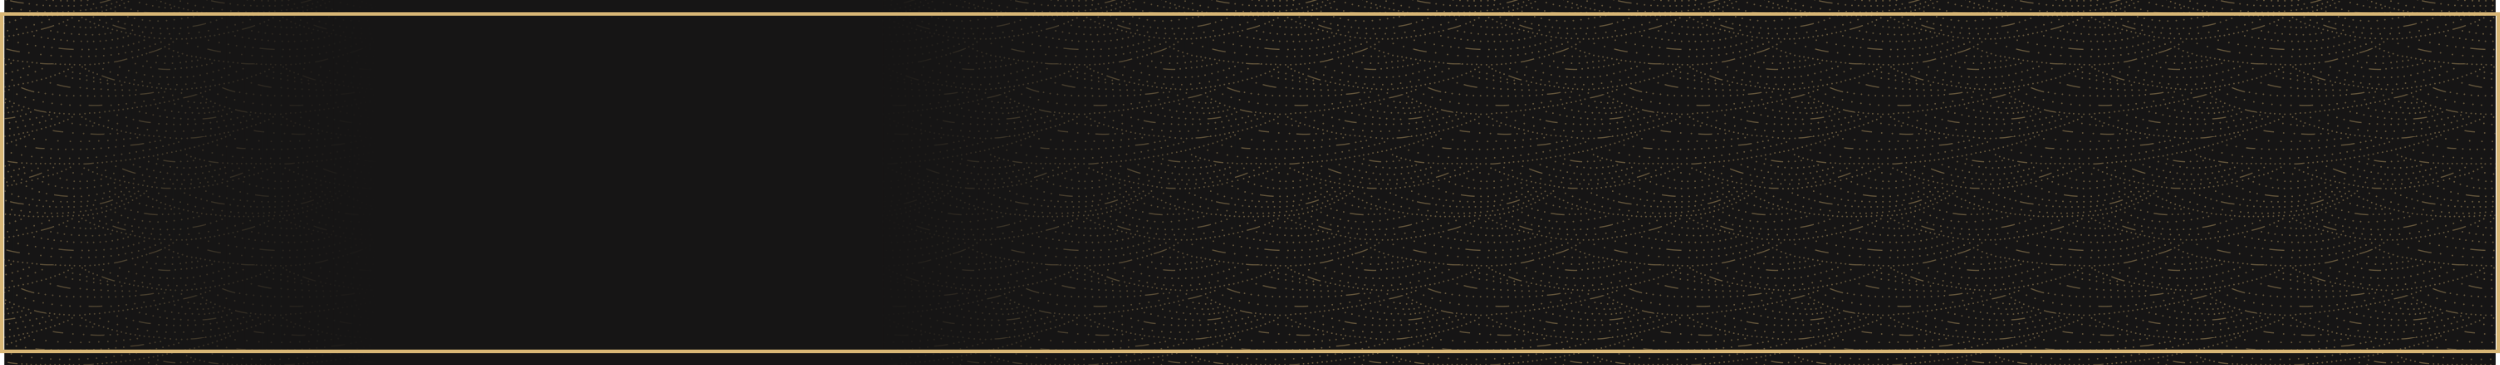 <svg viewBox="0 0 1505.18 220"><defs><linearGradient id="b" x1="2.59" x2="1502.59" y1="110" y2="110" gradientUnits="userSpaceOnUse"><stop offset="0" stop-color="#161515" stop-opacity="0"/><stop offset=".15" stop-color="#161515"/><stop offset=".35" stop-color="#161515"/><stop offset=".43" stop-color="#161515" stop-opacity=".3"/><stop offset=".5" stop-color="#161515" stop-opacity="0"/></linearGradient><pattern id="a" width="241.06" height="241.06" patternTransform="matrix(.5 0 0 .5 -195.46 235.55)" patternUnits="userSpaceOnUse"><path fill="none" d="M0 0h241.06v241.06H0z"/><path fill="none" stroke="#d9b776" stroke-linecap="round" stroke-miterlimit="11.34" stroke-width="1.98" d="M5.07 7.42h0m9-1h0m9.62-1.59h0m8.51-1.42h0M4.6 13.68h0m8-.36h0m9-1.24h0m9-2.24h0m-26 9.68h0m7.44-.7h0m7.44-1.07h0M49.78 8h0M3.89 25.55h0m6.38-.71h0m6.26-.95h0m6.38-1.41h0m6.37-1.18h0m6.15-1.89h0m5.9-1.89h0m6.14-2.13h0m6.15-2.6h0m5.43-2.36h0m5.43-3.07h0m11.81-.89h0m-4.78 3h0m-5 2.48h0m-5 2.84h0m-5.14 2.13h0m-5.31 2.48h0m-5.32 1.94h0m-5.31 2.13h0m-5.32 1.59h0m-5.14 1.42h0m-5.67 1.6h0m-5.49.71h0m-5.67 1.06h0m-5.67.35h0m-5.49.18h0m3.62 3.55h0m-3.66 3.84h0m19.84 8h0m-5.84.18h0m-6 .18h0m-6.37-.53h0m6.73 9h0m-8.15-.35h0m16.3.53h0m8-.35h0m7.09-.71h0m6.73-1.07h0m15.24 5.5h0m5.67-1.78h0m-12.47 3.19h0m-6.55 1.24h0m-7.44.89h0m-7.09.71h0m-15.24.35h0m7.27 0h0m-14.88-.17h0m1.06 9.92h0m16.48 8h0M4.78 81h0m9.22-.18h0m35.79-3h0m-9 1.24h0m-9 .89h0m26.22-3.55h0M9.21 90.92h0m6.2-.35h0m5.67-.36h0M3 90.92h0m23.2-1.24h0m5.68-.68h0m5.67-.71h0m29.06-6h0m6-1.42h0m5.49-1.77h0m5.32-1.59h0M96.67 80h0m9.56.7h0m8.51.18h0m7.62-.35h0m-17 8.5h0m-10.46-.71h0m-11-1.77h0M114.56 89h0m9.57-.71h0m6.87-1.03h0m7.08-.89h0m6.74-.88h0M65.72 75h0m8-2h0m7.09-2.13h0m6.73-2.3h0m-46.98 2.15h0m-8.35.93h0m-9.39.53h0m-9 .35h0m34.05-2.69h0m7.08-1.24h0m6.56-1.42h0m6.2-1.59h0m6.38-2h0m6.38-2.31h0m13.46 4.79h0m11.63 3.25h0m5-2.9h0m4.79-3h0m-4.84 8.21h0M115.8 74h0m5.32 2h0m5.49 1.6h0m5.49 1.94h0m5.67 1.07h0m-37-17.07h0M10.39 36.41h0m5 2.66h0m5.14 2.3h0m5.31 2h0m5.32 1.77h0m5.66 1.78h0m5.5 1.41h0m5.49 1.24h0m5.49 1.42h0m5.32 1.42h0m5.49 1.06h0m5.31 1.24h0m5.67 1.06h0M86.57 58h0m6.14.71h0m6.14.47h0m6.38 0h0m7.56.24h0M80.9 57h0m-14.47-7.71h0m12.22 2.3h0m10.63 1.06h0m11.17.71h0m10.63.36h0m8.51 6.08h0m6.49 0h0m5.31-.18h0M238.58 90.8h0m-3 3.19h0m.89 5.85h0m-.18 7.09h0m1.42 21.26h0m-8.5-.18h0m-8.33-.53h0m-8.5-1.07h0m-8.86-.88h0m-8-1.42h0m37.62 15.35h0m5 11h0m-6-.36h0m-6.2-.35h0m-5.32-.35h0m-6.08-.48h0m-5.67-.88h0m-37.2-8.33h0m5.9 1.89h0m5.91 1.89h0m-17.66-6.26h0m-5.14-2.3h0m-5-2.66h0m-5-2.83h0m9-8.51h0m-5.32 2h0m-5.67 1.95h0m-27.28 7.44h0m-5.32 1.24h0m-5.49 1.42h0m-5.6 1.18h0m-5.5.84h0m-5.14 1.42h0m-5.84 1.06h0m-5.5.89h0m-5.49.89h0m-5.49.88h0m-5.67.89h0m-5.67.71h0m-5.49.88h0m-5.49.71h0m-5.49.53h0m-5.67.89h0m-5.32.71h0m-6.49.82h0m-6 .53h0m-5.84.18h0m-5.67.71h0m-6.2.71H3m7.2 5.73h0m-4.6-2.27h0m-3.36 56.34h0m6 5.14h0m-2.64 7.09h0m-2.3 8.86h0m.35 8.32h0m8.51-.71h0m8.5-.88h0m8.15-1.42h0m8.33-1.77h0m7.44-1.77h0M12 231.12h0m8.51-.89h0m8.15-1.59h0m-15.06-11h0m5.11 2.36h0m5.5 2.12h0m5.31 1.6h0m5.32 1.95h0m5.31 1.77h0m5.49 1.56h0m5.5 1.42h0m5.86 1.23h0m5 1.06h0m5.49 1.07h0m6 1.24h0m5.51 1.06h0m5.49.88h0m5.62 1.04h0m5.67.71h0m22.15 1.41h0m6.37-.17h0m5.5 0h0m5.84-.36h0m5.5-.71h0m5.66-.88h0m5.67-.53h0m5.67-.89h0m5.14-.89h0m5.32-1.06h0m5.84-1.65h0m6.14-1.66h0m6.85-1.31h0m7.09-2h0m6.85-2.13h0m5.91-1.42h0m-19.55 15.65h0m-7.09-3h0M126 234.6h0m22.1-1.6h0m-11.16 1.24h0m29.06-3.53h0m-8.86 1.41h0m17.86-3.19h0m-59.7 5.32h0m-3.25-5.08h0m8.15.53h0m8.5 0h0m8.68-.35h0m8.15-1.07h0m8.69-.88h0m8.32-1.77h0m8.33-2.13h0m7.79-2.13h0m8.51-2.83h0m26.1-4h0m-6.52 3.46h0m6.14 5.2h0m5.13-1.78h0m5.32-2.12h0m5.14-2.48h0m5.14-2.48h0M237 221h0m-15.59 6.55h0m8 2h0m8.86 1.6h0m-.71 8.68h0m-7.08-.41h0m-6.85-.71h0m-7.99-1.71h0m-8.13-2.12h0m-7.32-3.07h0m-5.37-16.3h0m-77.82 7.1h0m8.5.18h0m8.51.18h0m8.33-.89h0m8.68-.88h0m7.79-1.6h0m6.91-1.59h0m6.38-1.77h0m5.67-1.78h0m-69.27 6.91h0m3.54-7.61h0m23.6 1.24h0m-15.41-.36h0m8.15.53h0m14.7-.71h0m6.38-.7h0m5.49-.89h0m5.32-1.24h0m-20.38-5.31h0m-7.26.88h0m-8 .18h0m7.09-8.15h0m5.13 2.3h0m5.32 1.77h0m5.49 1.42h0m5.32 1.42h0m22.32 3h0m5.67.18h0m5.49.53h0m5.85 0h0m5.49 0h0m5.67 0h0m6 0h0m5.67.18h0m5.49 0h0m5.85.17h0m6-.35h0m5 .35h0M97 204.37h0m6.56 7.79h0m-8.15-1.95h0m-9.57-2.65h0m14.35 12.57h0m3.37 8h0m-8.33-1.24h0m9.45 6.85h0m-12.62-15.38h0m-5.31 7.09h0m6.61 7h0m-14.76-8.8h0m5.31-7.09h0m-8.33-2.66h0m-8-2.65h0m12.82 19.43h0m-34.05-17.46h0m21.85 15h0m-12.4-3h0m-11.87-3.54h0M34 218.13h0m-10.1-3.55h0m.65-5.61h0m5.67-.35h0m5.31-.71h0m5.85-.35h0m5.67-.71h0m5.67-.36h0m5.67-.88h0m5.31-.71h0m5.5-.71h0m5.67-.89h0m5.31-.88h0m5.82-1.07h0m5.67-.7h0m5.13-1.24h0m5.85-.89h0m5.49-1.42h0m5.67-.88h0m5.32-1.07h0m5.49-1.06h0m5.38-1.59h0m5.5-1.24h0m5.67-1.24h0m5.31-1.42h0m5.49-1.77h0m5.49-1.42h0m5.32-1.77h0m5.49-1.95h0m5.32-1.95h0m5-2.13h0m5.49-2.12h0M15.35 158.83h0m5.14 2.17h0m5.51 1.91h0m5.67 1.77h0m5.33 1.77h0m5 1.42h0m5.85 1.42h0m5.31 1.41h0m5.5 1.42h0m5.49 1.07h0m5.67.88h0m5.31.89h0m5.49.88h0m5.79.48h0m5.67.47h0m6.38.47h0m7.09 1h0m6.61.7h0m7.09.48h0m-23.33-9.28h0m-11.52-1.24h0m-11.77-1.82h0m-12.75-2.48h0m-11.52-3h0m-10.81-3.54h0m-10.27-3.72h0m79.54 16.47h0m-58.76-19.32h0M117.63 171h0m10.45-.18h0m-69.15-16.47h0m15.95-7h0m8 1.77h0m8.5 2.13h0m8.33 1.59h0m8.33 1.24h0m8.5 1.06h0m8.15.54h0m8.68.53h0m8.15.35h0m32.24-3.72h0m6.38-2.48h0m5.67-2.48h0m-88.94-4.61h0m8.86 2.13h0m8 1.42h0m8.33 1.06h0m8.33.89h0m8.15 0h0m8 .53h0m6.91-.18h0m5.67-.71h0m5.31-.71h0m5.5-.88h0m5.31-1.42h0m-11.69-4.07h0m-5.85 1.41h0m-9-5.84h0m6.37-.36h0m-10.45 6.56h0m7.09 0h0m-10.81-6.91h0m-5.31 6.2h0m-2.13-7.27h0m-7.44 5.32h0m-8.68-2.3h0m-49.79 18.6h0m30.71 5.2h0m9.33.29h0m8.51.53h0m8.15 0h0m8.68-.17h0m9.57-.36h0m9.38-.53h0m8.51-1.06h0m7.79-1.07h0m8.51-1.59h0m8.32-1.6h0m7.8-1.59h0m7.44-1.59h0m7.8-1.78h0m-68.33 18.9h0m11.34-1.06h0m9.92-1.42h0m-35.32 11.81h0m6.74-.23h0m22.32-2.48h0m5.85-.54h0m5.49-1.06h0m5.67-1.06h0m5.37-1.28h0m-6.67-6.62h0m9-1.59h0m8.86-1.77h0m8.5-2.48h0m6.91-2h0m7.21-2.42h0m6.85-2.6h0m18 .29h0m-5 3h0m-5.14 1.94h0m-5.13 2.31h0m-5.5 2h0m-5.31 1.77h0m-5.49 1.59h0m-5.32 1.6h0m-5.67 1.59h0m-5.31 1.24h0m-5.85 1.42h0m-56.63-47.36h0m-10.63 2.65h0m-11.52 2.66h0m-10.81 2.48h0m-12.22 2.13h0m-11 1.77h0m-10.09 1.24h0M3.65 139.7h0m37.09-.06h0m9-.71h0m55.39-15.35h0m-7.2.83h0m-34.79 3.24h0m7.09-.7h0M54.68 128h0m-8.33.35h0m-8.5.18h0m-8.68 0h0m-8.33.18h0m-8.33-.36h0m-8.68-.17h0m58.82-6.74h0m-8.5-.17h0m-8.51 0h0m-8.64-.53h0m-8.32-.53h0m-8.55-.21h0m-8.5-.71h0m-8.15-.89h0m67.32 2.84h0m151.89 17.3h0m-11-1.24h0m-10.81-1.77h0m-11.34-2.48h0m-10.1-2.84h0m-10.27-3.9h0m40.33-13.58h0m18.78-8.15h0m2.72-8.11h0M225.82 99h0m-5.31 2.31h0m-5.32 1.94h0m-5.31 2h0m-10.22-9.62h0m4.72 11.4h0m-5.49 1.41h0m-5.67 1.24h0m-5.31 1.77h0m-5.32 1.24h0m-5.67.89h0m-5.67 1.06h0m-5.31 1.07h0m-5.67 1.06h0m-5.49.71h0m-5.85.88h0m-5.31.71h0m-5.5.36h0m-5.84.71h0m-6.2.35h0m-7.8 0h0m-5.85-.35h0m-5.67-.36h0m-5.49-.71h0m-5.49-.35h0m-5.85-.89h0m-5.49-.88h0M79 116h0m-5.67-.89h0m-5.31-.7h0m-5.14-1.24h0M57 112.06h0m-5.84-1.59h0m2.3 4.78h0m-8.51-.88h0m-8.32-.71h0m-8.51-1.24h0M19.78 111h0m-8.33-1.59h0M3.12 108h0m33.13 1.59h0m-8.5-1.24h0m-8-1.77h0m-8.33-2.66h0m-8.12-2.49h0m20.73.71h0m-5-1.77h0m-5-2.13h0m-4.2-2.36h0M6 93.58h0m185.49 5.67h0m-8.86 3.9h0m-8.86 3h0m-10.27 3h0m-10.28 2.13h0m-43.76 3.18h0m10.45.36h0m10.81-.53h0m10.81-1.24h0m-43.21.95h0m-10.63-1.24h0m-9.39-1.59h0m2.6-8.17h0m-9.57-2.48h0m-2.6 8.48h0m-19.84-5.84h0m9.92 3h0M39.68 99.6h0M31 95.88h0m30.86 2h0M51 93.58h0m48.84 11.93h0m18.24-9.75h0m-29.39-1.59h0m-9.56-1.6h0m-9.22-3h0m20.91 15.23h0m17.36 1.2h0m17-11h0m6.56-.54h0m-15.6 11.7h0M138 93.82h0m18.24 7.61h0m7.45-2h0m6.73-1.94h0m6.73-2.13h0m6.85-2.43h0m-36 10.45h0m14.18-14.17h0m-6.38 1.42h0m-5.8 1.06h0m-6 1.24h0m-4.08 11.87h0m-7.44.71h0m-7.8.38h0m108.23-15.44h0m-5.67 0h0m-5.67-.18h0m-5.67-.35h0m-22.68-1.24h0m-5.49-.53h0m-6-.71h0m-5.5-.53h0m-5.67-.71h0m-5.31-.71h0m-5.49-1.06h0m-5.85-.89h0m-5.49-1.06h0m-5.32-1.07h0m-5.49-22.14h0m5.32-.71h0m5.67-.53h0m5.67-.89h0m5.66-.88h0m5.5-.71h0m5.67-1.07h0m5.67-1.24h0m5.49-1.06h0m5.31-1.24h0m5.32-1.24h0m27.28-8.15h0m5.14-2.3h0m5.14-2.3h0m5.31-2.49h0M158 49.82h0m11-1.77h0m-22.32 3.72h0M134.28 53h0m-11.16.53h0m57.23-8h0m9.74-2.84h0m9.21-2.83h0m8.86-3.37h0M35.07 40.43h0m-8.15-3.37h0m-7.5-3.66h0m14.71-1.77h0m7.26 4.25h0m8 2.84h0m8 2.83h0m8.5 1.6h0M74 44.56h0m8.33 1.07h0m8.68.88h0m9 .71h0m8.51.18h0m7.79-.36h0m8.15-.17h0M133 45.8h0m27.63-6.2h0m6.91-2.3h0m6.73-2.3h0M45.64 26.49h0m7.62 3.9h0m7.62 2.66h0m8 2h0m9.57 1.77h0m9 .88h0m9.75.54h0m10.27-.54h0m9.22-1.06h0m9-1.24h0m7.44-1.24h0m6.91-1.24h0m6.38-1.42h0m-81.64-7.31h0m-7.09-2h0m15.24 3.9h0m17.89-6.2h0m-7.44-1.6h0M74.88 16h0m23.56 5.31h0m7.26.89h0m7.44.53h0M85.51 7.89h0m5.31 2.66h0m4.78 1.77h0m5.14 2.48h0m5.49 2.13h0m5.5 1.77h0m5.27 1.77h0m5.32 1.59h0m5.68 1.42h0m5.32 1.24h0M139 26h0m5.31.89h0m5.5 1.06h0m5.67.89h0m5.66.35h0m5.67.53h0m5.5.71h0m5.49.35h0m5.67.54h0m5.84.17h0m5.67.18h0m5.5-.18h0m5.66.18h0m6 0h0m6.2-.35h0m6 0h0m6.38-.71h0m6.38 0h0M102.69 29h0m7.09 0h0m6.91-.35h0m6.73-.71h0M163 23.42h0m-11.11-1.89h0M98 3.64h0m31.19-.3h0m6.61 2.6h0m7.09 2.84h0m6.37 1.89h0m6.85 1.89h0m82 7.55h0m-6.61-.23h0m-7.56.23h0m-7.56 0h0m-7.56-.47h0m-7.82-.23h0m-7.8-.71h0m-9-1.18h0m26.69 10.15h0m-7.8-.35h0m-9-.53h0m-19.77-2.19h0M106.53 7.36h0m8.5 3.78h0m9 3.07h0m8.8 2.83h0m9.39 2.6h0m42.69 6.44h0M218 27.67h0m6.74-.17h0m6.55-.54h0m6.56-.53h0m-57.82-17h0m-8.68-2h0M163.2 4.6h0m-8.33-3.54h0m33.49 9.92h0m8 1.06h0m8.33.71h0m.17-8.75h0m-8.69-2h0m42.05 5.38h0m0 6.42h0m-8.22.1h0m-7.79-.18h0m-9.21-.35h0M18.6 164.62h0m-15.06-1.77h0m7.44.89h0M39.68 174h0m8.86-.35h0m23.74 5h0m-8.51 1.06h0m-7.79.71h0m-8.86 1.06h0m-10.28.71h0m-11 .36h0m-11.34.35h0m-10.43 9.89h0m-1.95 10.63h0m10.63-.53h0m10.45-.71h0m11.52-1.06h0m9.56-1.24h0m9.22-1.24h0m9.39-1.42h0m8.32-1.42h0m8.15-1.59h0m8-1.42h0m8-1.95h0m7.79-1.77h0m7.09-1.77h0m6-1.59h0m5.85-1.78h0m-110.58 8.51h0m8.5-.53h0m8.68-.54h0m9-.53h0m8.68-1.06h0m9.57-.89h0m31.53-4.6h0m6.2-1.07h0m6.56-1.06h0m-96 1.06h0m3.36-9.56h0m167.3 25.86h0M162.51 197h0m-11.34-3.3h0m36 7.73h0m12.05 1.07h0m10.8.7h0m10.81.36h0m12 0h0m-64.31-15.95h0m11.16 1.78h0m30.82 2.83h0m8.69.53h0m8.85 0h0m8.51 0h0M190 180h0m14.18 1.06h0m14.52 1.42h0m14.89.7h0m3.16-10.18h0m-.89-11.52h0m-24.33-91.29h0m-9.53-.88h0m-10.27-1.42h0m-9.75-1.59h0m-11.16-2.13h0M158 61.33h0m76.19 19.49h0m-11.52-.35h0m-12.22-.71h0m-12.41-1.24h0m-14.35-2h0M145.09 69h0m-12.58-3.72h0M238.28 45h0m-9.39-1.6h0m-10.45 8h0m-8.33-1.4h0m16.3 2.83h0m8.68.89h0m2.66 8.86h0m-7.8-.89h0m-7.61-.69h0m-8.15-.89h0M206.75 59h0m-16.84-3h0m8.86 1.77h0M56.33 5.54h0m6.2-3.9h0m11-.35h0m-4.44 2.83h0m11.34-.35h0m3-2.84h0M68 238.85h0m-8.85 0h0m-13.47.36h0m5.85-3.37h0M39 1.45h0M38.79 8h0m6.73-3h0M53 1.63h0m-7.3 237.58h0m5.85-3.37h0"/><path fill="none" stroke="#d9b776" stroke-miterlimit="11.34" stroke-width="1.42" d="M27.07 16.19A116.84 116.84 0 0 0 43 11.59m53.77 17.89a116.16 116.16 0 0 1-16.49-1.83m31.83 68.8a92.7 92.7 0 0 1-14.71-.71m51.56 82a66.29 66.29 0 0 1-12.4 1.24m-18.46 28.69a92.08 92.08 0 0 1-14.62-1.77m9.13 33.72c-4.36-.11-8 .28-11.84-.55m103.63-91.21a93.21 93.21 0 0 1-14.4-3.05M88.54 160.49A91.67 91.67 0 0 1 74 158.1m-54.19 51.2c-4.34.47-8.49 1.21-12.41.89m195.2-18.59a52.26 52.26 0 0 1-11-.76m33.48-19.13a91.85 91.85 0 0 1-12.58-1.6m-13.11 51a115.86 115.86 0 0 1-15.47 5.38m-113.62-4.9a124.48 124.48 0 0 1-16.12-5.49M170 208.77c-4.25-.35-8-.89-11.87-1.59m32.07-83.63a116.08 116.08 0 0 1-15.77-5.17M60.23 83.75a119 119 0 0 1-16.15 3.81M30.2 139.48a117 117 0 0 1-16.6.16m78.54-15.44a117.67 117.67 0 0 1-16.47 2.1m-43.2 48.1a116.84 116.84 0 0 1-16.6-.27m29.27-64.93a117 117 0 0 1-15.77-5.2m148.16-87.4a117.48 117.48 0 0 1-16.35-2.84M155 41.17a118.22 118.22 0 0 1-16.25 3.42m91.83-37.38a117.75 117.75 0 0 1-16.5-1.77m0 38.11a117.79 117.79 0 0 1-15.91 4.72M172.8 75.19a116.12 116.12 0 0 1-16.25-3.37m77.19 46.25a119.05 119.05 0 0 1-16.25-3.37m20.15-42.34c-5.06-.18-11.44-.53-18.17-1.42m-6.92 18.75a103.61 103.61 0 0 1-15.4-.5M58.41 47.84A116.94 116.94 0 0 1 42.53 43m59.23 28.06a118.83 118.83 0 0 1-15.68 5.43m57.49 50.2a117.57 117.57 0 0 1-16.08 4.1M167.31 154a116.93 116.93 0 0 1-16.47 2m-70.51 29.67a117.3 117.3 0 0 1-16.48 2"/></pattern></defs><path fill="#161515" d="M2.59 0h1500v220H2.59z"/><path fill="url(#a)" d="M2.59 0h1500v220H2.59z" opacity=".4"/><path fill="url(#b)" d="M2.59 0h1500v220H2.59z"/><path fill="none" stroke="#d9b776" stroke-miterlimit="7.57" stroke-width="2.09" d="M1.05 8.44h1503.09v203.12H1.05z"/></svg>